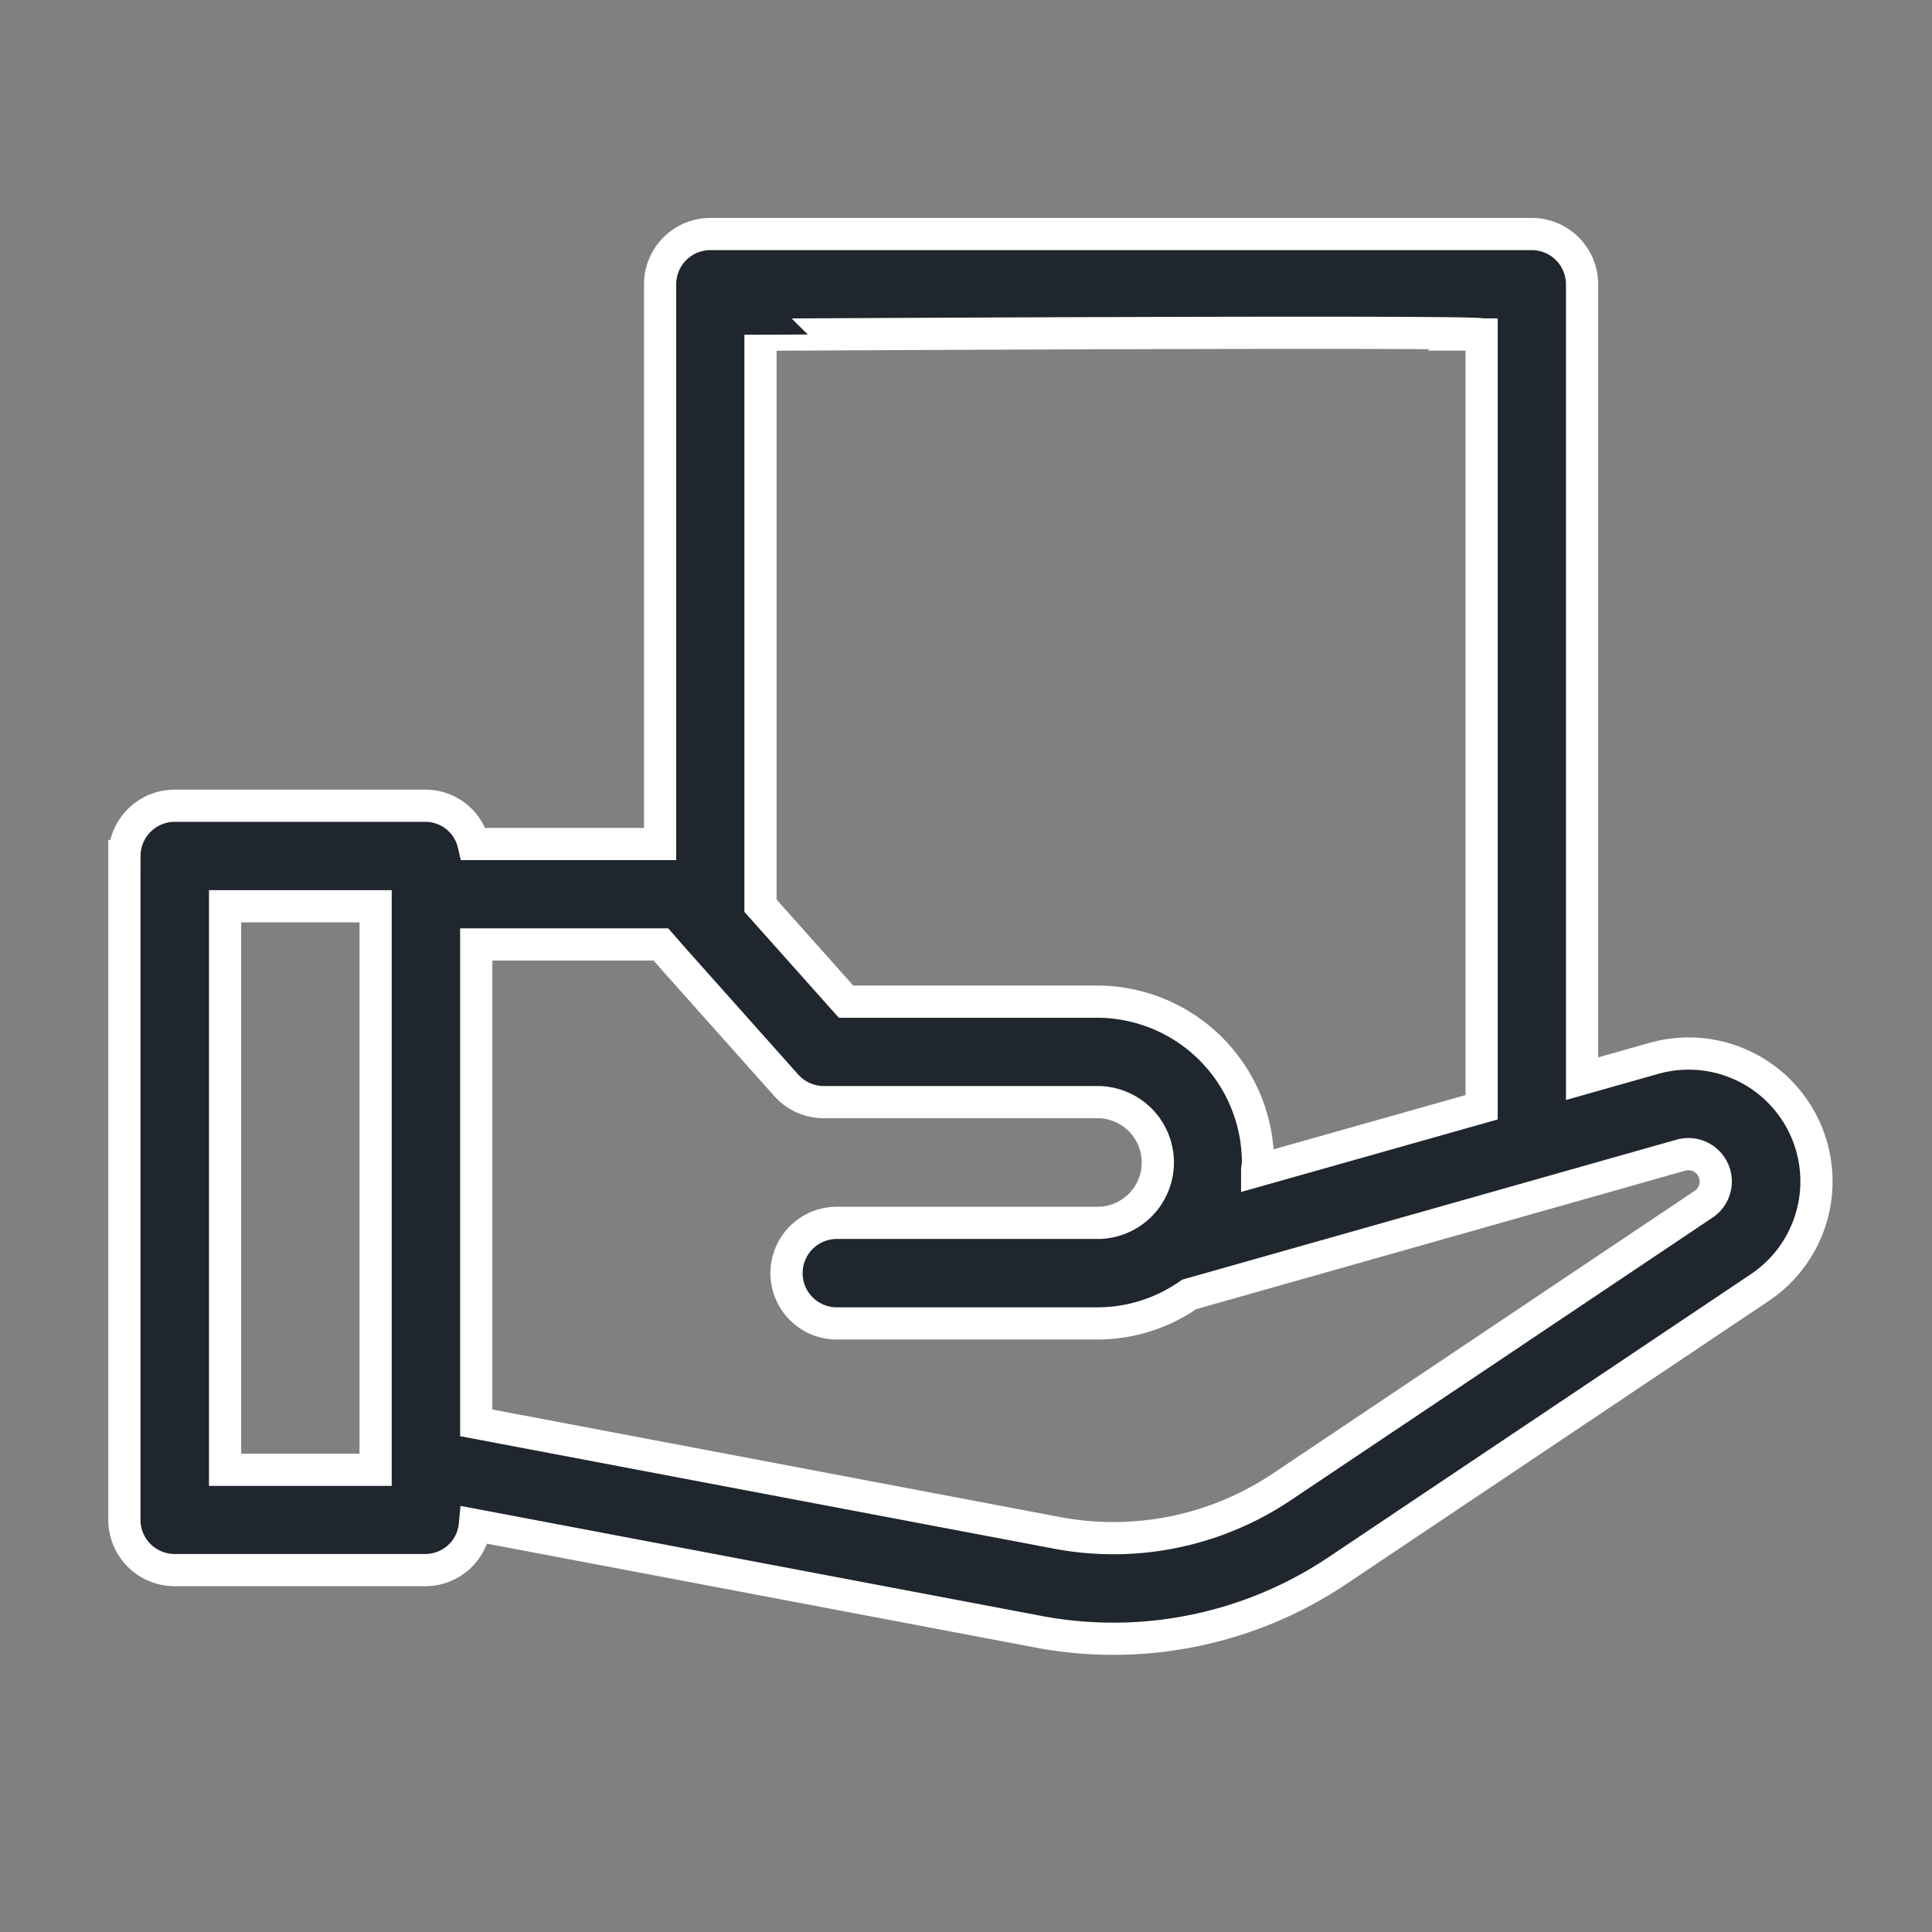 <svg id="notifications_24px" xmlns="http://www.w3.org/2000/svg" width="24" height="24" viewBox="0 0 24 24">
  <rect x="0" y="0" width="24" height="24" fill="#808080" stroke="none"/>
  <rect id="Boundary" width="24" height="24" fill="none"/>
  <path id="Path_108773" data-name="Path 108773" d="M202.749,266.085v8.246a.624.624,0,0,0,.624.625h3.119a.618.618,0,0,0,.611-.56l6.991,1.324a5,5,0,0,0,3.731-.762l5.238-3.51a1.588,1.588,0,0,0-1.316-2.848l-.89.252v-9.869a.625.625,0,0,0-.624-.624H210.028a.625.625,0,0,0-.624.624v6.954h-2.317a.615.615,0,0,0-.594-.476h-3.119a.625.625,0,0,0-.624.624Zm19.339,3.716a.34.34,0,0,1,.281.609l-5.238,3.51a3.755,3.755,0,0,1-2.8.573l-7.211-1.366v-5.943h2.294l.175.2h0l1.382,1.55a.625.625,0,0,0,.466.209h3.4a.75.75,0,1,1,0,1.5h-3.238a.624.624,0,1,0,0,1.249h3.238a1.988,1.988,0,0,0,1.139-.36Zm-2.479-10.194v9.6l-2.788.788c0-.034.01-.066.01-.1a2,2,0,0,0-2-2h-3.117l-1.063-1.192v-7.093S219.683,259.558,219.608,259.607ZM204,266.71h1.87v7H204Z" transform="translate(-201.204 -255.452)" fill="#20262e" stroke="#fff" stroke-width="0.4"/>
</svg>
